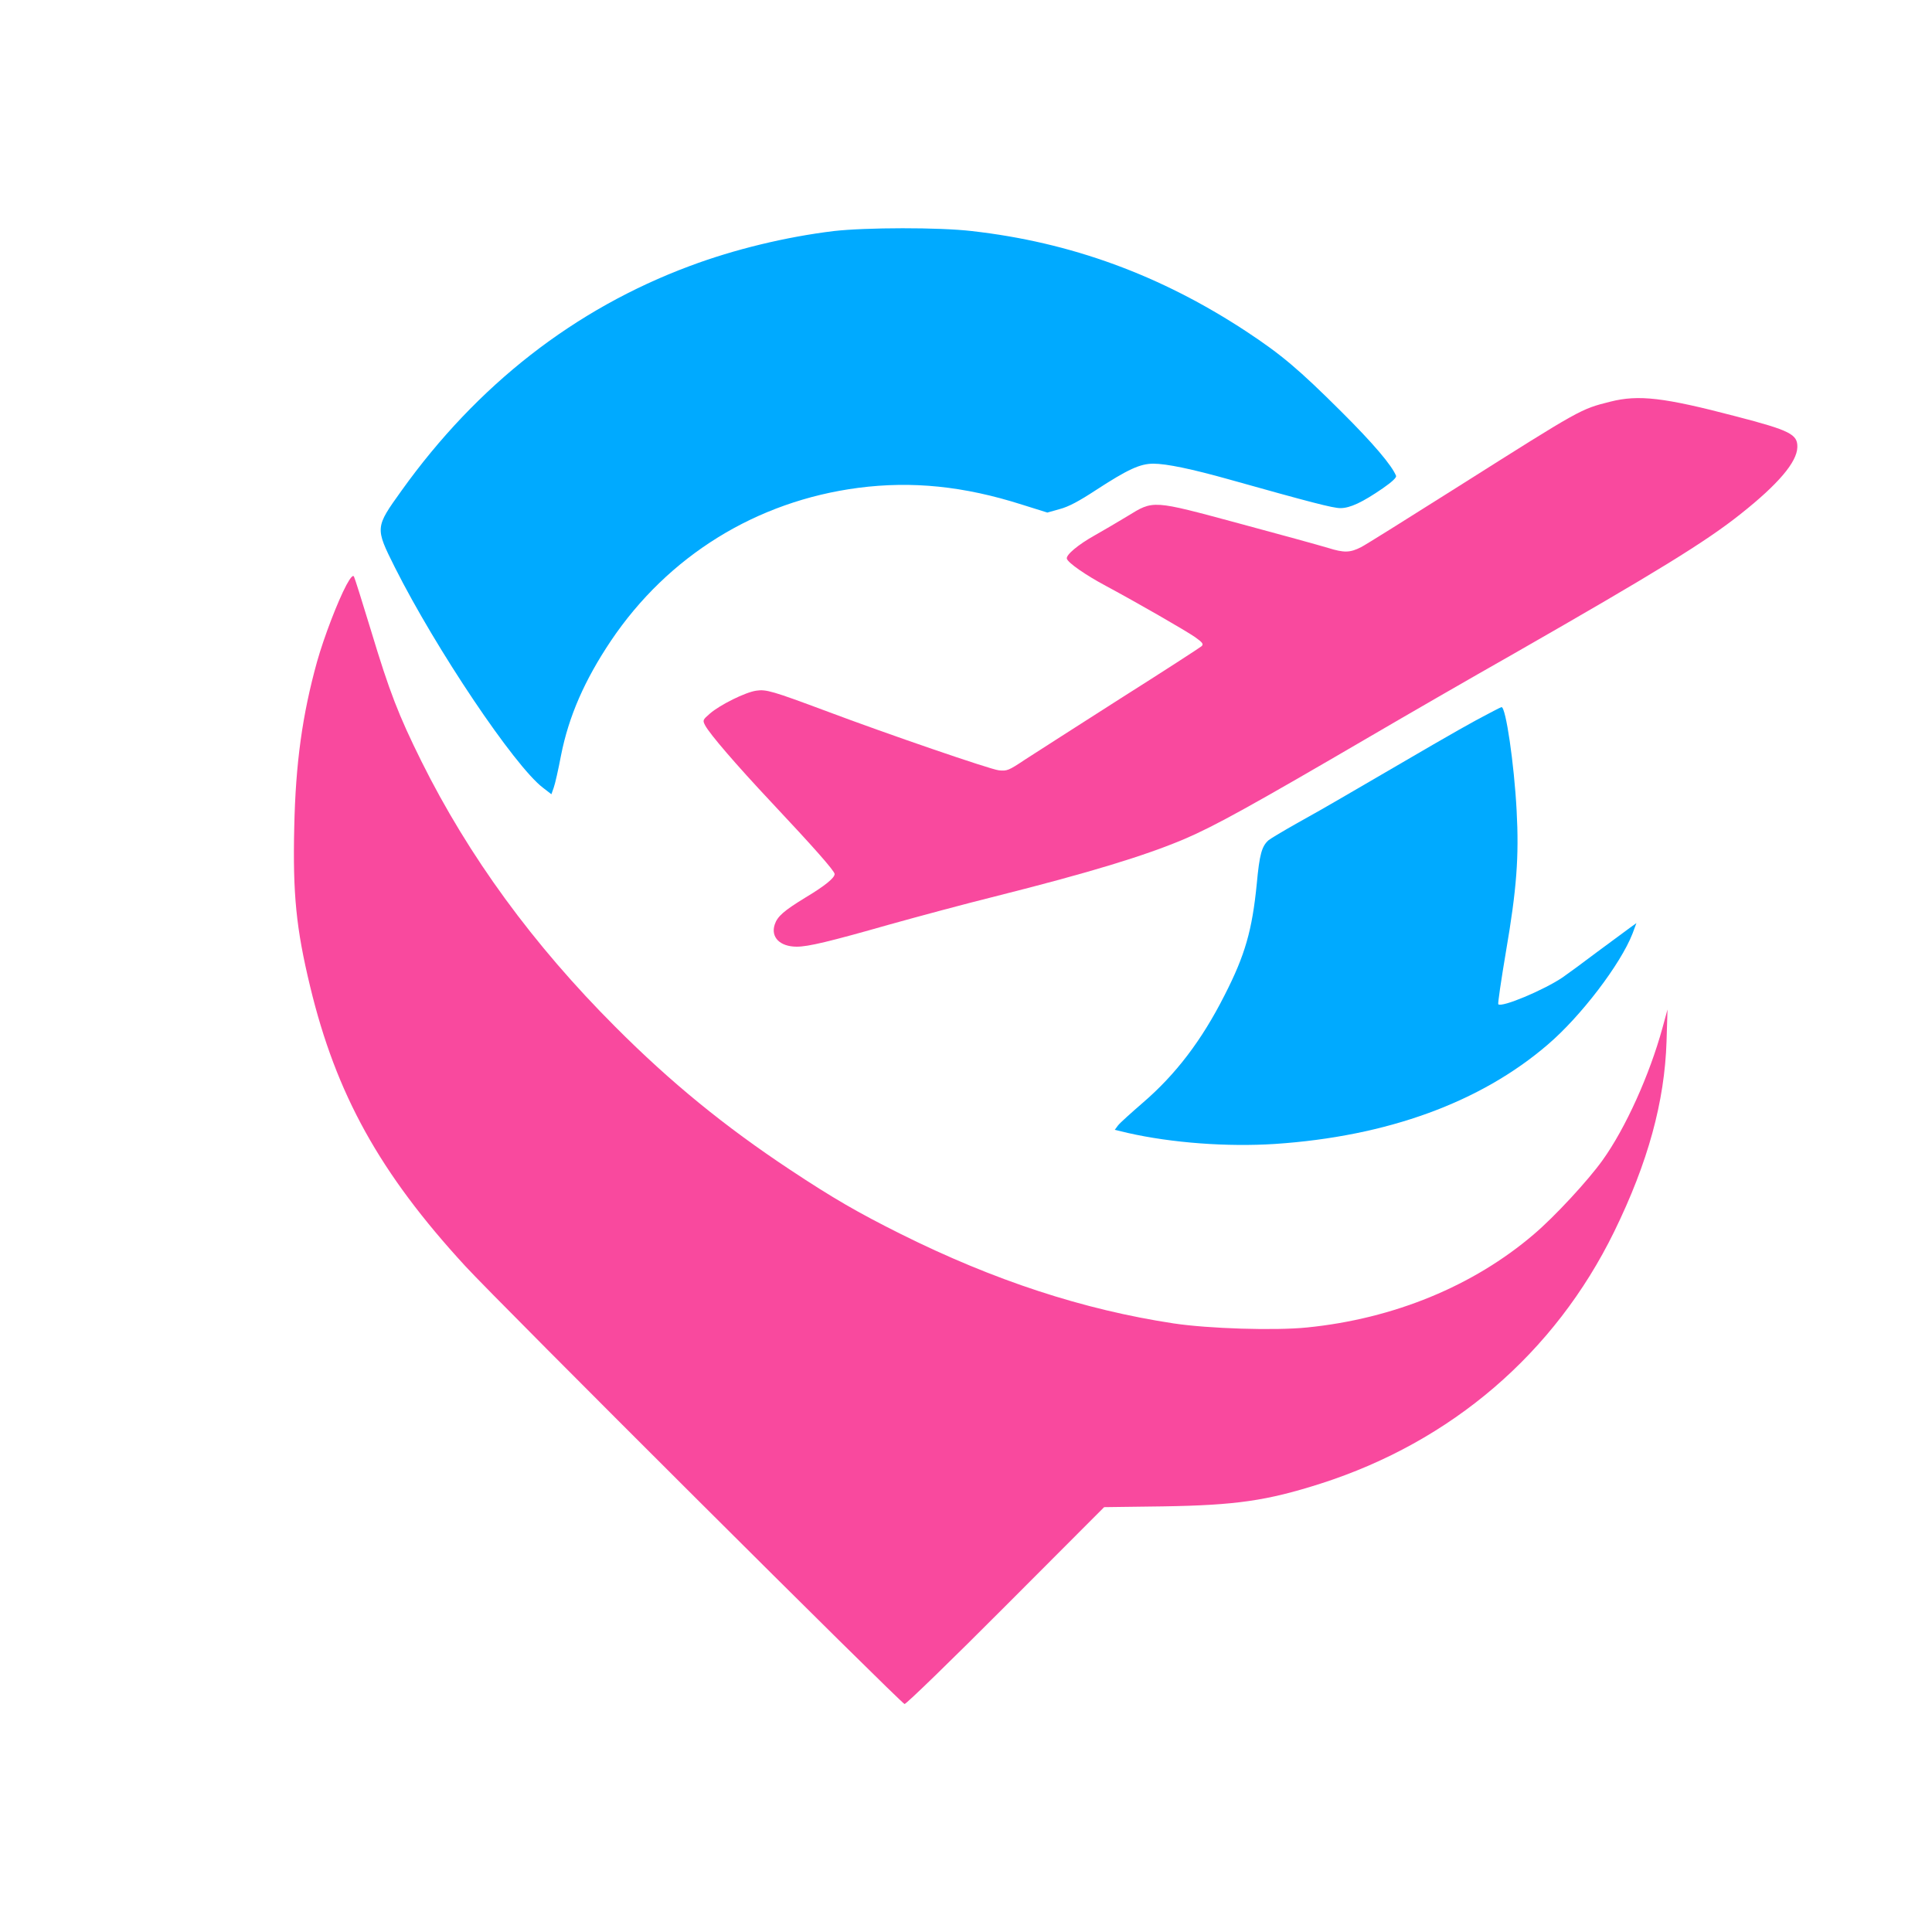 <?xml version="1.0" standalone="no"?>
<!DOCTYPE svg PUBLIC "-//W3C//DTD SVG 20010904//EN"
 "http://www.w3.org/TR/2001/REC-SVG-20010904/DTD/svg10.dtd">
<svg version="1.0" xmlns="http://www.w3.org/2000/svg"
 width="1000pt" height="1000pt" viewBox="0 0 1000 1000"
 preserveAspectRatio="xMidYMid meet">

<g transform="translate(0,1000) scale(0.1,-0.1)"
 stroke="none">
<path fill="#00aaff" d="M4315 8804 c-246 -30 -513 -94 -745 -181 -596 -222 -1100 -615 -1492
-1163 -137 -191 -137 -191 -34 -397 213 -424 619 -1028 766 -1140 l44 -34 12
34 c7 19 24 94 38 168 40 202 122 389 258 592 296 440 753 723 1281 792 278
36 546 9 847 -87 l131 -41 64 18 c46 12 100 41 187 98 166 108 229 137 298
137 68 0 201 -28 390 -81 424 -119 539 -149 578 -149 50 0 114 30 220 103 46
32 71 55 68 64 -21 53 -116 166 -285 334 -219 218 -309 294 -491 414 -443 291
-906 461 -1420 519 -170 20 -548 19 -715 0z"/>
<path fill="#f9499e" d="M8335 7921 c-155 -39 -149 -36 -785 -438 -261 -165 -488 -307 -505
-315 -57 -29 -88 -30 -171 -4 -43 13 -249 70 -458 126 -456 123 -444 122 -581
38 -49 -30 -125 -74 -167 -98 -88 -49 -152 -103 -146 -122 7 -22 98 -85 201
-140 169 -91 414 -232 463 -266 39 -28 45 -36 33 -47 -8 -7 -196 -129 -419
-270 -223 -142 -445 -285 -495 -317 -84 -56 -93 -60 -136 -55 -47 6 -572 186
-894 307 -276 103 -310 113 -361 105 -56 -8 -187 -73 -239 -118 -38 -33 -39
-35 -25 -62 25 -46 160 -203 344 -399 216 -230 326 -354 326 -370 0 -20 -50
-61 -150 -121 -113 -69 -146 -98 -160 -140 -22 -66 27 -115 114 -115 60 0 168
26 481 115 143 40 388 106 545 145 492 124 774 210 980 297 159 68 350 174
965 533 176 103 510 296 743 428 739 423 991 578 1172 722 194 154 291 268
293 345 2 67 -37 87 -318 160 -373 98 -504 113 -650 76z"/>
<path fill="#f9499e" d="M1793 6972 c-44 -82 -116 -269 -152 -397 -76 -274 -111 -525 -118
-857 -8 -345 10 -525 82 -823 134 -558 361 -968 804 -1449 165 -180 2258
-2266 2273 -2266 9 0 245 229 524 509 l509 510 305 4 c377 6 537 29 816 118
677 217 1211 675 1519 1304 175 358 261 672 271 985 l5 165 -26 -95 c-67 -244
-191 -519 -310 -685 -75 -105 -247 -291 -355 -383 -313 -268 -726 -438 -1175
-483 -168 -17 -510 -6 -690 21 -468 71 -930 222 -1415 464 -220 110 -348 184
-570 331 -338 224 -617 451 -905 740 -425 425 -759 882 -1004 1375 -118 238
-165 359 -260 674 -45 148 -85 275 -89 282 -5 9 -18 -5 -39 -44z"/>
<path fill="#00aaff" d="M7640 6272 c-108 -59 -249 -141 -705 -407 -49 -29 -148 -85 -220
-125 -71 -40 -138 -80 -149 -89 -35 -31 -47 -73 -61 -226 -24 -240 -60 -368
-167 -577 -118 -233 -252 -409 -423 -556 -60 -52 -118 -104 -128 -117 l-17
-23 67 -16 c229 -52 517 -73 763 -57 580 39 1063 215 1411 514 171 146 377
416 439 575 l20 54 -32 -23 c-18 -13 -94 -69 -168 -124 -74 -56 -156 -116
-182 -134 -98 -66 -315 -157 -333 -139 -3 3 15 126 40 274 55 320 68 490 55
729 -13 244 -56 535 -78 535 -4 0 -63 -31 -132 -68z"/>
</g>
</svg>
